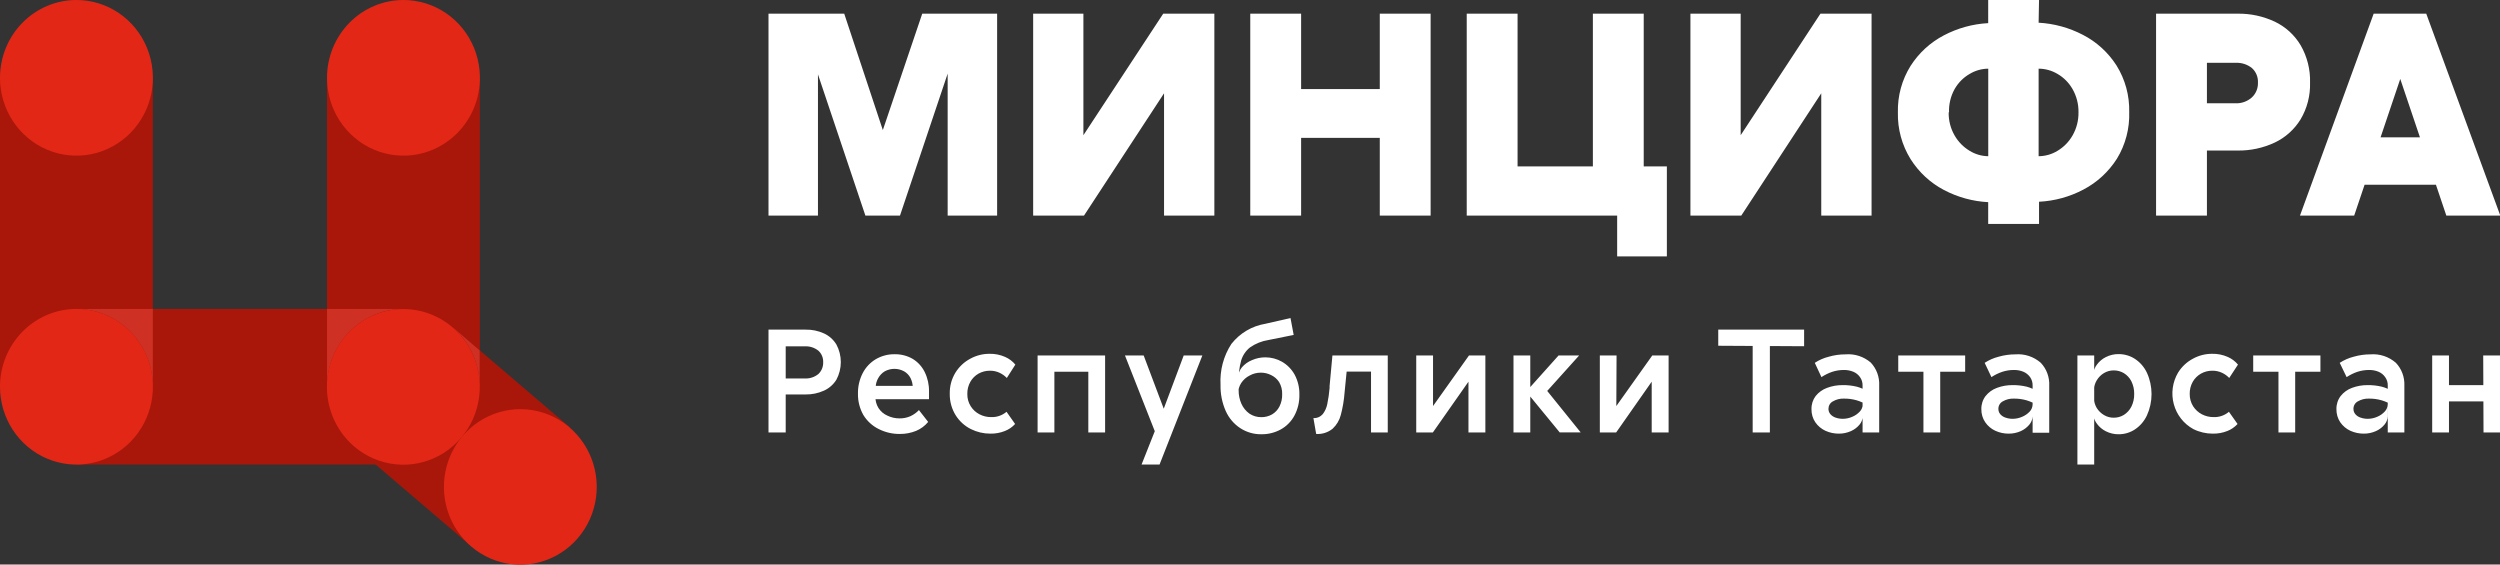 <svg width="217" height="49" viewBox="0 0 217 49" fill="none" xmlns="http://www.w3.org/2000/svg">
<rect x="0" y="0" width="217" height="49" fill="#333333" stroke="none"/>
<g clip-path="url(#clip0_6_1659)">
<path d="M13.266 6.75H0V33.566H13.266V6.75Z" fill="#A8170A"/>
<path fill-rule="evenodd" clip-rule="evenodd" d="M6.63 2.07715e-06C7.943 -0.001 9.227 0.394 10.319 1.136C11.411 1.878 12.262 2.933 12.765 4.168C13.268 5.402 13.4 6.761 13.144 8.072C12.888 9.383 12.256 10.587 11.328 11.532C10.399 12.477 9.217 13.121 7.929 13.382C6.641 13.642 5.307 13.508 4.094 12.996C2.881 12.484 1.845 11.617 1.116 10.505C0.387 9.394 -0.001 8.087 2.04031e-06 6.75C0.001 4.96 0.7 3.244 1.944 1.979C3.187 0.713 4.872 0.001 6.63 2.07715e-06Z" fill="#E32716"/>
<path d="M35.016 26.815H6.63V40.321H35.016V26.815Z" fill="#A8170A"/>
<path fill-rule="evenodd" clip-rule="evenodd" d="M6.63 26.815C7.943 26.814 9.227 27.21 10.319 27.952C11.411 28.694 12.262 29.749 12.765 30.983C13.268 32.218 13.4 33.577 13.144 34.888C12.888 36.199 12.256 37.403 11.328 38.348C10.399 39.293 9.217 39.936 7.929 40.197C6.641 40.457 5.307 40.323 4.094 39.811C2.881 39.299 1.845 38.433 1.116 37.321C0.387 36.209 -0.001 34.902 2.04031e-06 33.566C0.001 31.776 0.7 30.06 1.944 28.794C3.187 27.529 4.872 26.817 6.63 26.815Z" fill="#E32716"/>
<path d="M41.651 6.75H28.385V33.566H41.651V6.75Z" fill="#A8170A"/>
<path fill-rule="evenodd" clip-rule="evenodd" d="M35.021 0C36.333 4.11024e-07 37.617 0.396 38.708 1.139C39.799 1.881 40.65 2.937 41.152 4.172C41.654 5.406 41.785 6.765 41.529 8.075C41.272 9.386 40.639 10.59 39.711 11.534C38.782 12.479 37.6 13.122 36.312 13.382C35.025 13.642 33.69 13.507 32.478 12.995C31.265 12.483 30.229 11.617 29.501 10.505C28.772 9.393 28.384 8.087 28.385 6.75C28.386 4.959 29.086 3.243 30.33 1.977C31.575 0.711 33.262 -5.5079e-07 35.021 0" fill="#E32716"/>
<path d="M39.284 28.396L30.756 38.742L40.951 47.451L49.478 37.105L39.284 28.396Z" fill="#A8170A"/>
<path fill-rule="evenodd" clip-rule="evenodd" d="M40.1 37.91C40.945 36.892 42.068 36.15 43.326 35.78C44.584 35.41 45.922 35.428 47.171 35.831C48.419 36.234 49.523 37.005 50.341 38.045C51.16 39.086 51.658 40.35 51.772 41.679C51.886 43.007 51.61 44.34 50.981 45.51C50.351 46.679 49.396 47.632 48.235 48.249C47.074 48.866 45.759 49.12 44.457 48.977C43.155 48.834 41.923 48.302 40.917 47.447C40.246 46.878 39.692 46.178 39.287 45.39C38.882 44.601 38.635 43.739 38.559 42.852C38.483 41.966 38.58 41.072 38.844 40.224C39.109 39.376 39.536 38.59 40.1 37.91Z" fill="#E32716"/>
<path fill-rule="evenodd" clip-rule="evenodd" d="M13.266 33.566V26.815H6.63C8.389 26.815 10.076 27.526 11.321 28.792C12.565 30.058 13.265 31.775 13.266 33.566Z" fill="#CE3023"/>
<path fill-rule="evenodd" clip-rule="evenodd" d="M28.385 33.566V26.815H35.021C33.262 26.815 31.575 27.526 30.33 28.792C29.086 30.058 28.386 31.775 28.385 33.566Z" fill="#CE3023"/>
<path fill-rule="evenodd" clip-rule="evenodd" d="M29.936 29.226C30.781 28.206 31.904 27.463 33.164 27.092C34.423 26.72 35.763 26.737 37.013 27.14C38.263 27.544 39.368 28.315 40.188 29.356C41.008 30.398 41.506 31.664 41.62 32.994C41.734 34.324 41.458 35.658 40.828 36.829C40.197 37.999 39.24 38.953 38.078 39.571C36.915 40.188 35.599 40.441 34.295 40.297C32.992 40.153 31.759 39.62 30.753 38.764C30.083 38.193 29.531 37.493 29.127 36.704C28.724 35.915 28.477 35.053 28.401 34.167C28.325 33.282 28.422 32.389 28.685 31.541C28.948 30.693 29.373 29.907 29.936 29.226Z" fill="#E32716"/>
<path fill-rule="evenodd" clip-rule="evenodd" d="M39.283 28.394C40.017 29.024 40.608 29.809 41.014 30.695C41.42 31.581 41.632 32.546 41.636 33.523V30.418L39.283 28.394Z" fill="#CE3023"/>
<path d="M203.926 16.033V11.921H212.311V16.033H203.926ZM199.638 18.714L206.034 1.187H210.598L217.026 18.714H212.342L207.658 4.822H209.027L204.343 18.714H199.638ZM194.054 8.965C194.561 8.984 195.057 8.809 195.443 8.472C195.623 8.31 195.765 8.11 195.859 7.886C195.954 7.661 195.998 7.418 195.99 7.174C196.001 6.937 195.961 6.7 195.871 6.481C195.78 6.262 195.643 6.066 195.469 5.908C195.069 5.59 194.571 5.429 194.064 5.452H190.171L191.561 4.09V18.714H187.147V1.187H194.215C195.331 1.168 196.438 1.405 197.452 1.881C198.381 2.323 199.162 3.034 199.695 3.926C200.262 4.909 200.546 6.035 200.512 7.174C200.545 8.292 200.261 9.395 199.695 10.353C199.156 11.233 198.376 11.935 197.452 12.372C196.438 12.848 195.331 13.085 194.215 13.066H190.889V8.965H194.054ZM176.952 13.559C177.529 13.556 178.096 13.395 178.591 13.092C179.129 12.771 179.577 12.315 179.892 11.768C180.245 11.157 180.425 10.458 180.413 9.749C180.425 9.039 180.245 8.338 179.892 7.725C179.58 7.179 179.131 6.727 178.591 6.416C178.094 6.12 177.528 5.962 176.952 5.961V13.559ZM169.145 9.749C169.13 10.458 169.31 11.158 169.665 11.768C169.981 12.315 170.429 12.771 170.967 13.092C171.454 13.392 172.011 13.553 172.58 13.559V5.961C172.012 5.965 171.455 6.122 170.967 6.416C170.426 6.727 169.977 7.179 169.665 7.725C169.321 8.34 169.151 9.041 169.176 9.749H169.145ZM176.952 1.971C178.296 2.044 179.61 2.405 180.808 3.031C181.988 3.639 182.989 4.553 183.712 5.68C184.465 6.887 184.849 8.294 184.816 9.723C184.862 11.152 184.491 12.562 183.749 13.776C183.027 14.911 182.026 15.834 180.845 16.452C179.649 17.084 178.334 17.446 176.988 17.511V19.435H172.575V17.548C171.233 17.479 169.922 17.118 168.729 16.489C167.552 15.87 166.556 14.947 165.84 13.813C165.087 12.602 164.703 11.192 164.737 9.76C164.701 8.33 165.085 6.923 165.84 5.717C166.56 4.593 167.555 3.679 168.729 3.068C169.922 2.441 171.233 2.08 172.575 2.008V0H176.988L176.952 1.971ZM151.091 1.187V12.981H150.274L158.013 1.187H162.452V18.714H158.085V6.92H158.856L151.143 18.714H146.729V1.187H151.091ZM144.684 14.444V22.253H140.369V17.019L142.404 18.714H127.312V1.187H131.725V16.139L129.966 14.444H144.684ZM138.262 15.811V1.187H142.675V15.811H138.262ZM120.202 11.969H112.546V7.73H120.187L120.202 11.969ZM112.937 18.714H108.523V1.187H112.937V18.714ZM119.765 1.187H124.178V18.714H119.765V1.187ZM94.039 1.187V12.981H93.222L100.967 1.187H105.406V18.714H101.039V6.92H101.81L94.091 18.714H89.678V1.187H94.039ZM66.706 18.714V1.187H73.279L77.869 15.026H75.366L80.05 1.187H86.55V18.714H82.257V2.904H83.427L78.119 18.714H75.116L69.807 2.904H70.999V18.714H66.706Z" fill="white"/>
<path d="M215.746 34.843H212.368V33.428H215.746V34.843ZM212.571 37.54H211.114V30.853H212.571V37.54ZM215.543 30.853H217.026V37.54H215.569L215.543 30.853ZM203.088 31.494C203.46 31.252 203.868 31.073 204.296 30.964C204.772 30.827 205.264 30.757 205.758 30.758C206.558 30.695 207.35 30.958 207.96 31.489C208.208 31.75 208.402 32.06 208.529 32.399C208.656 32.739 208.714 33.102 208.699 33.465V37.54H207.257V33.465C207.265 33.203 207.186 32.945 207.033 32.734C206.888 32.526 206.688 32.364 206.456 32.268C206.199 32.163 205.925 32.111 205.649 32.114C205.296 32.112 204.944 32.168 204.608 32.278C204.284 32.391 203.975 32.544 203.687 32.734L203.088 31.494ZM207.72 35.203C207.411 35.007 207.076 34.853 206.726 34.747C206.362 34.643 205.985 34.593 205.607 34.599C205.278 34.588 204.952 34.671 204.665 34.837C204.55 34.897 204.453 34.988 204.385 35.1C204.317 35.212 204.281 35.341 204.28 35.473C204.273 35.647 204.331 35.817 204.442 35.95C204.563 36.089 204.72 36.192 204.894 36.247C205.098 36.319 205.313 36.355 205.529 36.353C205.809 36.35 206.085 36.291 206.341 36.178C206.59 36.076 206.813 35.92 206.997 35.722C207.16 35.552 207.251 35.324 207.252 35.086V36.146C207.241 36.41 207.142 36.663 206.971 36.861C206.767 37.105 206.511 37.297 206.222 37.423C205.893 37.568 205.539 37.642 205.181 37.64C204.777 37.643 204.378 37.558 204.01 37.391C203.659 37.229 203.357 36.975 203.135 36.655C202.911 36.319 202.795 35.921 202.802 35.516C202.792 35.102 202.922 34.698 203.172 34.371C203.43 34.049 203.77 33.806 204.155 33.666C204.589 33.504 205.047 33.423 205.509 33.428C205.925 33.422 206.341 33.469 206.747 33.566C207.094 33.66 207.423 33.809 207.726 34.005L207.72 35.203ZM195.578 32.268V30.853H201.413V32.268H195.578ZM199.222 31.87V37.54H197.77V31.87H199.222ZM193.497 32.808C193.318 32.62 193.106 32.467 192.872 32.358C192.605 32.233 192.313 32.172 192.019 32.178C191.68 32.176 191.347 32.261 191.051 32.427C190.753 32.593 190.504 32.838 190.332 33.137C190.151 33.459 190.059 33.825 190.067 34.196C190.062 34.571 190.163 34.939 190.358 35.256C190.548 35.555 190.812 35.798 191.123 35.961C191.436 36.123 191.782 36.206 192.133 36.204C192.62 36.225 193.097 36.061 193.471 35.743L194.22 36.803C193.972 37.072 193.668 37.28 193.33 37.412C192.929 37.571 192.501 37.648 192.071 37.64C191.484 37.642 190.906 37.506 190.379 37.243C189.968 37.018 189.606 36.711 189.314 36.339C189.023 35.967 188.809 35.539 188.686 35.081C188.562 34.623 188.531 34.143 188.595 33.672C188.659 33.202 188.816 32.749 189.057 32.342C189.375 31.83 189.82 31.413 190.348 31.134C190.857 30.855 191.425 30.709 192.003 30.71C192.471 30.698 192.937 30.791 193.367 30.98C193.71 31.129 194.015 31.357 194.256 31.648L193.497 32.808ZM181.776 30.853V40.321H180.319V30.853H181.776ZM181.729 32.321C181.764 32.07 181.865 31.834 182.021 31.637C182.22 31.368 182.479 31.15 182.775 31.001C183.13 30.818 183.523 30.727 183.92 30.736C184.413 30.738 184.895 30.881 185.31 31.15C185.76 31.445 186.12 31.861 186.351 32.352C186.617 32.933 186.754 33.566 186.754 34.207C186.754 34.847 186.617 35.48 186.351 36.061C186.12 36.556 185.76 36.975 185.31 37.275C184.896 37.547 184.414 37.693 183.92 37.693C183.523 37.702 183.13 37.611 182.775 37.428C182.479 37.279 182.22 37.061 182.021 36.792C181.865 36.596 181.764 36.359 181.729 36.109L181.755 34.519C181.752 34.833 181.835 35.142 181.995 35.41C182.154 35.665 182.372 35.878 182.63 36.029C182.887 36.182 183.18 36.261 183.478 36.257C183.786 36.259 184.088 36.175 184.352 36.014C184.628 35.839 184.853 35.592 185.003 35.298C185.172 34.957 185.256 34.578 185.248 34.196C185.255 33.814 185.171 33.436 185.003 33.094C184.854 32.803 184.629 32.559 184.352 32.389C184.087 32.232 183.785 32.15 183.478 32.151C183.18 32.148 182.887 32.227 182.63 32.379C182.37 32.534 182.151 32.752 181.995 33.015C181.834 33.281 181.751 33.587 181.755 33.9L181.729 32.321ZM172.268 31.494C172.639 31.252 173.047 31.073 173.475 30.964C173.951 30.827 174.443 30.757 174.938 30.758C175.738 30.695 176.529 30.958 177.139 31.489C177.389 31.753 177.584 32.066 177.71 32.41C177.836 32.754 177.892 33.12 177.873 33.486V37.561H176.431V33.465C176.438 33.204 176.361 32.947 176.213 32.734C176.064 32.527 175.862 32.365 175.63 32.268C175.374 32.162 175.099 32.11 174.823 32.114C174.47 32.111 174.118 32.167 173.782 32.278C173.456 32.39 173.145 32.543 172.856 32.734L172.268 31.494ZM176.9 35.203C176.59 35.007 176.255 34.853 175.906 34.747C175.542 34.643 175.165 34.593 174.787 34.599C174.457 34.588 174.131 34.671 173.845 34.837C173.729 34.897 173.633 34.988 173.565 35.1C173.497 35.213 173.46 35.342 173.459 35.473C173.453 35.647 173.51 35.817 173.621 35.95C173.742 36.089 173.899 36.192 174.074 36.247C174.279 36.32 174.496 36.355 174.714 36.353C174.991 36.35 175.266 36.29 175.52 36.178C175.77 36.075 175.995 35.919 176.181 35.722C176.341 35.55 176.43 35.323 176.431 35.086V36.146C176.416 36.41 176.315 36.662 176.145 36.861C175.941 37.103 175.687 37.295 175.401 37.423C175.072 37.568 174.718 37.642 174.36 37.64C173.958 37.644 173.56 37.559 173.194 37.391C172.843 37.229 172.541 36.975 172.32 36.655C172.092 36.321 171.974 35.922 171.981 35.516C171.971 35.102 172.102 34.698 172.351 34.371C172.609 34.049 172.95 33.806 173.335 33.666C173.77 33.504 174.23 33.423 174.693 33.428C175.108 33.422 175.522 33.469 175.926 33.566C176.273 33.66 176.603 33.809 176.905 34.005L176.9 35.203ZM164.768 32.268V30.853H170.576V32.268H164.768ZM168.411 31.87V37.54H166.954V31.87H168.411ZM157.523 31.494C157.894 31.25 158.302 31.072 158.731 30.964C159.207 30.827 159.699 30.757 160.193 30.758C160.985 30.693 161.77 30.948 162.379 31.468C162.629 31.732 162.824 32.045 162.95 32.389C163.076 32.732 163.132 33.099 163.113 33.465V37.54H161.671V33.465C161.679 33.203 161.6 32.945 161.448 32.734C161.302 32.524 161.099 32.362 160.865 32.268C160.61 32.163 160.338 32.111 160.063 32.114C159.71 32.112 159.358 32.167 159.022 32.278C158.698 32.391 158.389 32.544 158.101 32.734L157.523 31.494ZM162.155 35.203C161.845 35.007 161.511 34.853 161.161 34.747C160.797 34.643 160.42 34.593 160.042 34.599C159.713 34.587 159.386 34.67 159.1 34.837C158.984 34.897 158.886 34.987 158.818 35.099C158.749 35.212 158.712 35.341 158.71 35.473C158.705 35.648 158.765 35.818 158.877 35.95C158.998 36.087 159.152 36.189 159.324 36.247C159.53 36.319 159.747 36.355 159.964 36.353C160.244 36.35 160.52 36.291 160.776 36.178C161.025 36.076 161.248 35.92 161.432 35.722C161.595 35.552 161.686 35.324 161.687 35.086V36.146C161.674 36.41 161.575 36.661 161.406 36.861C161.202 37.105 160.945 37.297 160.656 37.423C160.328 37.568 159.974 37.642 159.616 37.64C159.212 37.643 158.813 37.558 158.445 37.391C158.094 37.229 157.792 36.975 157.57 36.655C157.344 36.32 157.228 35.922 157.237 35.516C157.225 35.103 157.354 34.698 157.601 34.371C157.862 34.049 158.204 33.805 158.59 33.666C159.023 33.504 159.482 33.423 159.943 33.428C160.359 33.422 160.773 33.468 161.177 33.566C161.525 33.66 161.857 33.808 162.161 34.005L162.155 35.203ZM149.144 30.011V28.612H156.597V30.053L149.144 30.011ZM153.625 29.666V37.54H152.132V29.671L153.625 29.666ZM140.297 35.245L143.419 30.853H144.835V37.54H143.367V33.131L140.281 37.54H138.865V30.853H140.317L140.297 35.245ZM132.828 30.853V37.54H131.371V30.853H132.828ZM135.285 30.853H137.07L133.843 34.44L133.916 33.46L137.205 37.534H135.384L132.474 33.99L135.285 30.853ZM124.387 35.245L127.509 30.853H128.93V37.54H127.462V33.131L124.371 37.54H122.929V30.853H124.387V35.245ZM120.457 30.853V37.54H119.005V31.584L119.703 32.257H116.268L116.955 31.584L116.71 34.059C116.662 34.721 116.552 35.377 116.382 36.019C116.263 36.48 116.015 36.895 115.669 37.216C115.265 37.541 114.757 37.701 114.243 37.667L114.004 36.289C114.156 36.299 114.308 36.273 114.449 36.213C114.59 36.153 114.715 36.061 114.816 35.945C115.01 35.692 115.144 35.396 115.206 35.081C115.302 34.616 115.37 34.145 115.409 33.672V33.502L115.654 30.853H120.457ZM112.016 27.605L112.291 29.073L110.106 29.512C109.531 29.601 108.983 29.82 108.503 30.154C108.137 30.444 107.868 30.842 107.732 31.293C107.57 31.891 107.497 32.511 107.514 33.131V33.868C107.508 34.273 107.59 34.675 107.753 35.044C107.904 35.385 108.141 35.679 108.44 35.897C108.748 36.106 109.111 36.215 109.481 36.21C109.807 36.214 110.128 36.132 110.413 35.971C110.688 35.809 110.912 35.57 111.058 35.282C111.222 34.955 111.302 34.59 111.292 34.223C111.306 33.851 111.214 33.483 111.027 33.163C110.855 32.901 110.616 32.691 110.335 32.559C110.058 32.418 109.754 32.345 109.445 32.347C109.107 32.343 108.774 32.427 108.477 32.591C108.175 32.74 107.918 32.969 107.732 33.253C107.556 33.531 107.464 33.855 107.467 34.186V32.755C107.481 32.437 107.596 32.132 107.795 31.886C108.033 31.61 108.333 31.395 108.669 31.261C109.038 31.097 109.437 31.014 109.84 31.017C110.343 31.017 110.838 31.148 111.277 31.399C111.733 31.662 112.111 32.047 112.37 32.511C112.655 33.04 112.799 33.636 112.786 34.239C112.803 34.88 112.654 35.514 112.354 36.077C112.081 36.584 111.671 36.999 111.172 37.275C110.653 37.559 110.071 37.703 109.481 37.693C108.834 37.702 108.199 37.518 107.654 37.163C107.104 36.801 106.667 36.287 106.395 35.68C106.078 34.963 105.923 34.182 105.942 33.396C105.873 32.142 106.203 30.899 106.884 29.852C107.622 28.916 108.676 28.293 109.84 28.103L112.016 27.605ZM99.27 30.853L101.586 36.994L100.446 37.963L97.646 30.853H99.27ZM104.365 30.853L100.649 40.321H99.088L100.472 36.83L100.597 36.586L102.746 30.853H104.365ZM95.923 30.853V37.54H94.466V31.881L94.872 32.268H91.125L91.52 31.881V37.54H90.063V30.853H95.923ZM87.393 32.808C87.211 32.621 86.998 32.468 86.764 32.358C86.496 32.233 86.204 32.171 85.91 32.178C85.572 32.177 85.239 32.263 84.942 32.427C84.646 32.593 84.399 32.839 84.229 33.137C84.047 33.459 83.955 33.825 83.964 34.196C83.956 34.571 84.057 34.94 84.255 35.256C84.442 35.557 84.707 35.801 85.02 35.961C85.331 36.123 85.675 36.207 86.025 36.204C86.513 36.225 86.991 36.061 87.367 35.743L88.112 36.803C87.864 37.072 87.56 37.28 87.222 37.412C86.82 37.571 86.392 37.649 85.962 37.64C85.376 37.642 84.797 37.506 84.271 37.243C83.736 36.976 83.282 36.565 82.959 36.056C82.608 35.495 82.427 34.84 82.439 34.175C82.425 33.528 82.597 32.891 82.933 32.342C83.251 31.83 83.696 31.413 84.224 31.134C84.734 30.854 85.305 30.709 85.884 30.71C86.351 30.699 86.814 30.791 87.242 30.98C87.586 31.129 87.891 31.357 88.132 31.648L87.393 32.808ZM80.565 36.623C80.284 36.962 79.927 37.228 79.524 37.397C79.074 37.581 78.593 37.672 78.109 37.667C77.474 37.675 76.846 37.53 76.277 37.243C75.729 36.974 75.267 36.554 74.944 36.029C74.621 35.462 74.457 34.815 74.471 34.159C74.461 33.544 74.603 32.935 74.882 32.389C75.143 31.884 75.537 31.464 76.022 31.176C76.52 30.886 77.087 30.738 77.661 30.747C78.207 30.738 78.746 30.877 79.222 31.15C79.668 31.421 80.029 31.816 80.263 32.289C80.52 32.813 80.649 33.393 80.638 33.979V34.652H75.376V33.492H79.342L79.228 33.661C79.232 33.364 79.164 33.071 79.03 32.808C78.903 32.564 78.71 32.364 78.473 32.23C78.215 32.09 77.927 32.016 77.635 32.016C77.343 32.016 77.055 32.09 76.797 32.23C76.563 32.372 76.369 32.572 76.235 32.813C76.103 33.039 76.026 33.293 76.011 33.555L75.985 34.44C75.979 34.784 76.071 35.123 76.251 35.415C76.44 35.708 76.709 35.938 77.026 36.077C77.351 36.235 77.707 36.316 78.067 36.316C78.396 36.323 78.722 36.258 79.025 36.125C79.301 35.997 79.552 35.817 79.764 35.595L80.565 36.623ZM69.844 32.85C70.275 32.877 70.7 32.739 71.036 32.464C71.173 32.334 71.281 32.177 71.353 32.001C71.425 31.826 71.458 31.636 71.452 31.446C71.46 31.258 71.427 31.07 71.355 30.895C71.283 30.721 71.174 30.566 71.036 30.44C70.697 30.17 70.273 30.036 69.844 30.064H67.856L68.199 29.73V37.54H66.706V28.612H69.922C70.472 28.6 71.017 28.712 71.52 28.94C71.965 29.143 72.34 29.477 72.597 29.899C72.85 30.368 72.983 30.895 72.983 31.43C72.983 31.966 72.85 32.492 72.597 32.962C72.337 33.381 71.96 33.711 71.514 33.91C71.013 34.136 70.47 34.248 69.922 34.239H67.96V32.85H69.844Z" fill="white"/>
</g>
<defs>
<clipPath id="clip0_6_1659">
<rect width="217" height="49" fill="white"/>
</clipPath>
</defs>
</svg>
